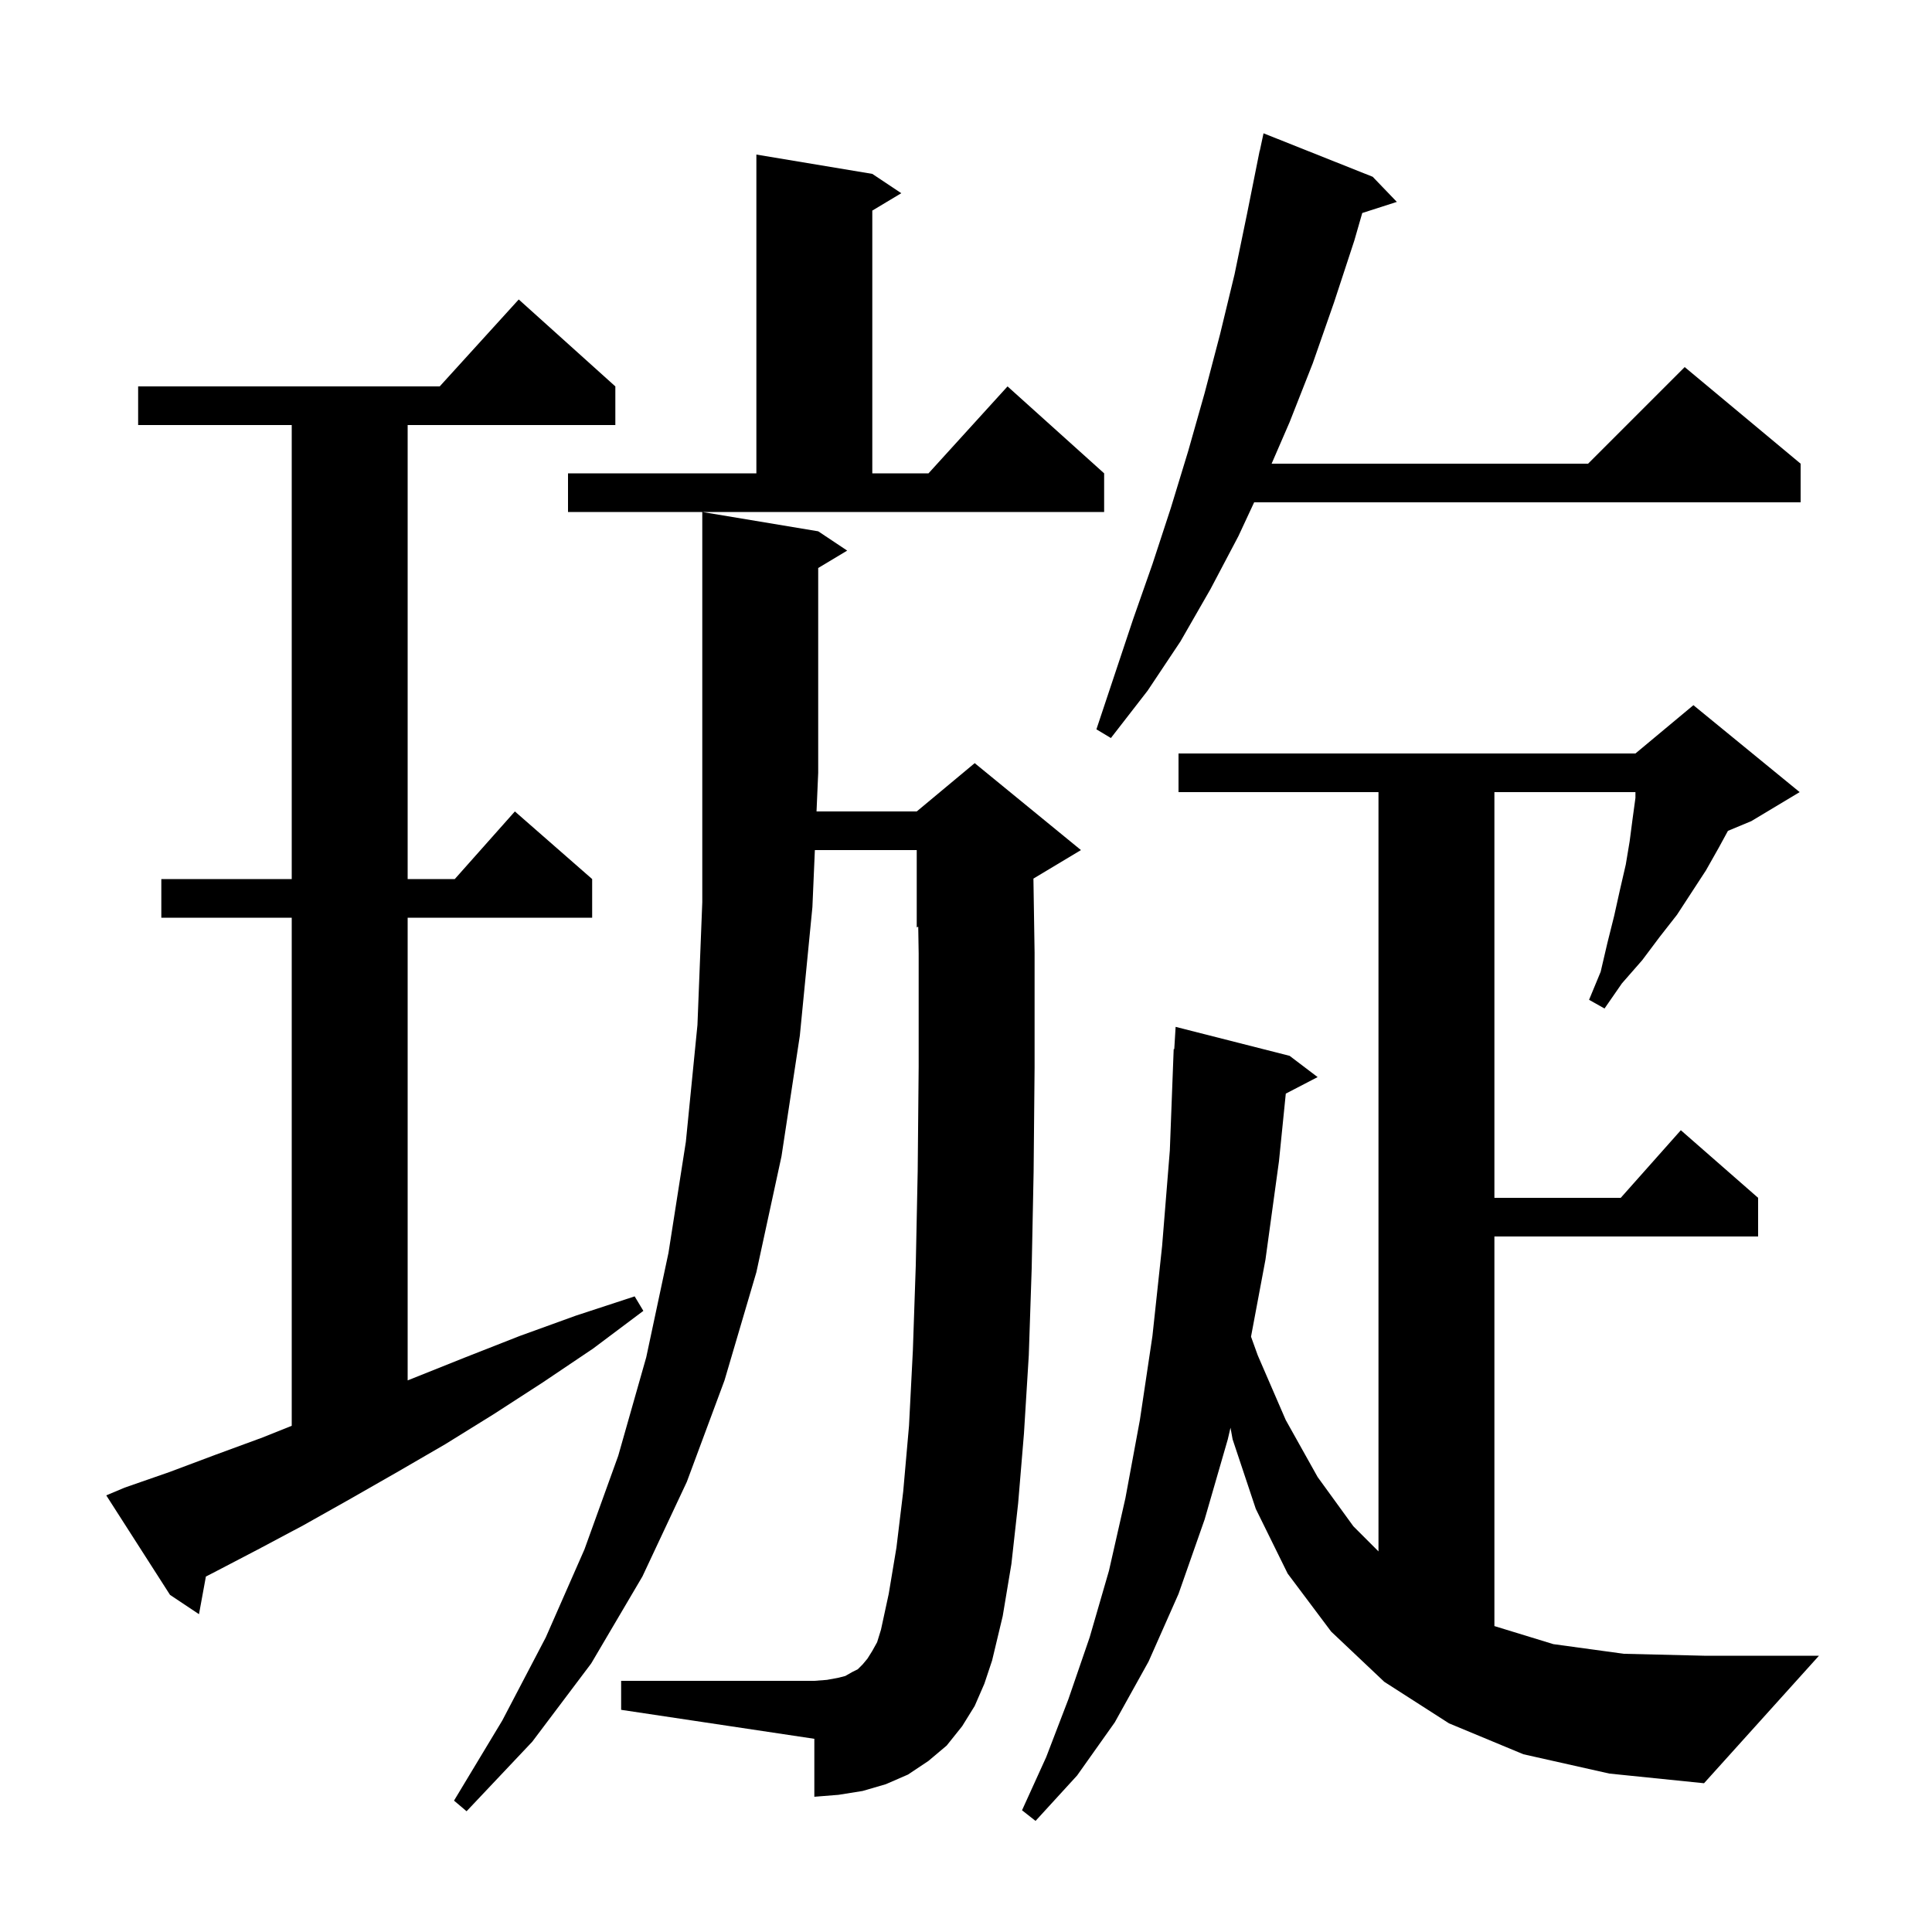 <svg xmlns="http://www.w3.org/2000/svg" xmlns:xlink="http://www.w3.org/1999/xlink" version="1.1" baseProfile="full" viewBox="0 0 200 200" width="200" height="200">
<g fill="black">
<path d="M 157.7 181.6 L 150.0 178.4 L 143.3 174.1 L 137.8 168.9 L 133.3 162.9 L 130.0 156.2 L 127.6 149.0 L 127.381 147.796 L 127.1 149.0 L 124.7 157.3 L 122.0 165.0 L 118.9 172.0 L 115.4 178.3 L 111.5 183.8 L 107.2 188.5 L 105.8 187.4 L 108.3 181.9 L 110.6 175.9 L 112.8 169.5 L 114.8 162.6 L 116.5 155.1 L 118.0 147.0 L 119.3 138.3 L 120.3 129.0 L 121.1 119.1 L 121.5 108.6 L 121.56 108.604 L 121.7 106.3 L 133.5 109.3 L 136.4 111.5 L 133.105 113.211 L 132.4 120.2 L 131.0 130.4 L 129.505 138.371 L 130.2 140.3 L 133.1 147.0 L 136.4 152.9 L 140.1 158.0 L 142.7 160.6 L 142.7 82.0 L 122.0 82.0 L 122.0 78.0 L 169.3 78.0 L 175.3 73.0 L 186.3 82.0 L 181.3 85.0 L 178.876 86.01 L 177.9 87.8 L 176.6 90.1 L 173.6 94.7 L 171.8 97.0 L 170.0 99.4 L 167.9 101.8 L 166.1 104.4 L 164.5 103.5 L 165.7 100.6 L 166.4 97.6 L 167.1 94.8 L 167.7 92.1 L 168.3 89.5 L 168.7 87.1 L 169.0 84.8 L 169.3 82.6 L 169.3 82.0 L 154.7 82.0 L 154.7 124.0 L 167.778 124.0 L 174.0 117.0 L 182.0 124.0 L 182.0 128.0 L 154.7 128.0 L 154.7 168.331 L 160.8 170.2 L 168.1 171.2 L 176.4 171.4 L 188.3 171.4 L 176.4 184.6 L 166.6 183.6 Z M 100.9 176.6 L 99.6 178.7 L 98.0 180.7 L 96.1 182.3 L 94.0 183.7 L 91.7 184.7 L 89.3 185.4 L 86.8 185.8 L 84.3 186.0 L 84.3 180.0 L 64.3 177.0 L 64.3 174.0 L 84.3 174.0 L 85.6 173.9 L 86.7 173.7 L 87.5 173.5 L 88.2 173.1 L 88.8 172.8 L 89.3 172.3 L 89.8 171.7 L 90.3 170.9 L 90.8 170.0 L 91.2 168.7 L 92.0 165.0 L 92.8 160.2 L 93.5 154.4 L 94.1 147.6 L 94.5 139.8 L 94.8 131.0 L 95.0 121.2 L 95.1 110.4 L 95.1 98.7 L 95.056 95.935 L 94.9 96.0 L 94.9 88.0 L 84.355 88.0 L 84.1 93.9 L 82.8 107.2 L 80.9 119.7 L 78.3 131.7 L 75.0 142.9 L 71.1 153.4 L 66.5 163.2 L 61.2 172.2 L 55.1 180.3 L 48.3 187.5 L 47.0 186.4 L 52.0 178.1 L 56.5 169.5 L 60.5 160.4 L 64.0 150.7 L 66.9 140.5 L 69.2 129.7 L 71.0 118.2 L 72.2 106.1 L 72.7 93.4 L 72.7 53.0 L 84.7 55.0 L 87.7 57.0 L 84.7 58.8 L 84.7 80.0 L 84.527 84.0 L 94.9 84.0 L 100.9 79.0 L 111.9 88.0 L 106.98 90.952 L 107.1 98.6 L 107.1 110.5 L 107.0 121.3 L 106.8 131.3 L 106.5 140.3 L 106.0 148.4 L 105.4 155.6 L 104.7 161.9 L 103.8 167.3 L 102.7 171.9 L 101.9 174.3 Z M 12.9 154.0 L 17.5 152.4 L 22.3 150.6 L 27.2 148.8 L 30.2 147.6 L 30.2 95.0 L 16.7 95.0 L 16.7 91.0 L 30.2 91.0 L 30.2 44.0 L 14.3 44.0 L 14.3 40.0 L 45.518 40.0 L 53.7 31.0 L 63.7 40.0 L 63.7 44.0 L 42.2 44.0 L 42.2 91.0 L 47.078 91.0 L 53.3 84.0 L 61.3 91.0 L 61.3 95.0 L 42.2 95.0 L 42.2 142.898 L 42.7 142.7 L 48.2 140.5 L 53.8 138.3 L 59.6 136.2 L 65.7 134.2 L 66.6 135.7 L 61.4 139.6 L 56.2 143.1 L 51.1 146.4 L 46.1 149.5 L 41.1 152.4 L 36.2 155.2 L 31.4 157.9 L 26.7 160.4 L 22.1 162.8 L 21.314 163.202 L 20.6 167.1 L 17.6 165.1 L 11.0 154.8 Z M 142.1 18.3 L 144.6 20.9 L 141.02 22.051 L 140.2 24.9 L 138.1 31.3 L 135.9 37.6 L 133.5 43.7 L 131.637 48.0 L 164.4 48.0 L 174.4 38.0 L 186.4 48.0 L 186.4 52.0 L 129.829 52.0 L 128.2 55.5 L 125.3 61.0 L 122.2 66.4 L 118.8 71.5 L 115.0 76.4 L 113.5 75.5 L 117.3 64.1 L 119.3 58.4 L 121.2 52.6 L 123.0 46.7 L 124.7 40.7 L 126.3 34.6 L 127.8 28.4 L 129.1 22.1 L 130.4 15.6 L 130.414 15.603 L 130.8 13.8 Z M 58.8 49.0 L 78.3 49.0 L 78.3 16.0 L 90.3 18.0 L 93.3 20.0 L 90.3 21.8 L 90.3 49.0 L 96.118 49.0 L 104.3 40.0 L 114.3 49.0 L 114.3 53.0 L 58.8 53.0 Z " />
</g>
</svg>
